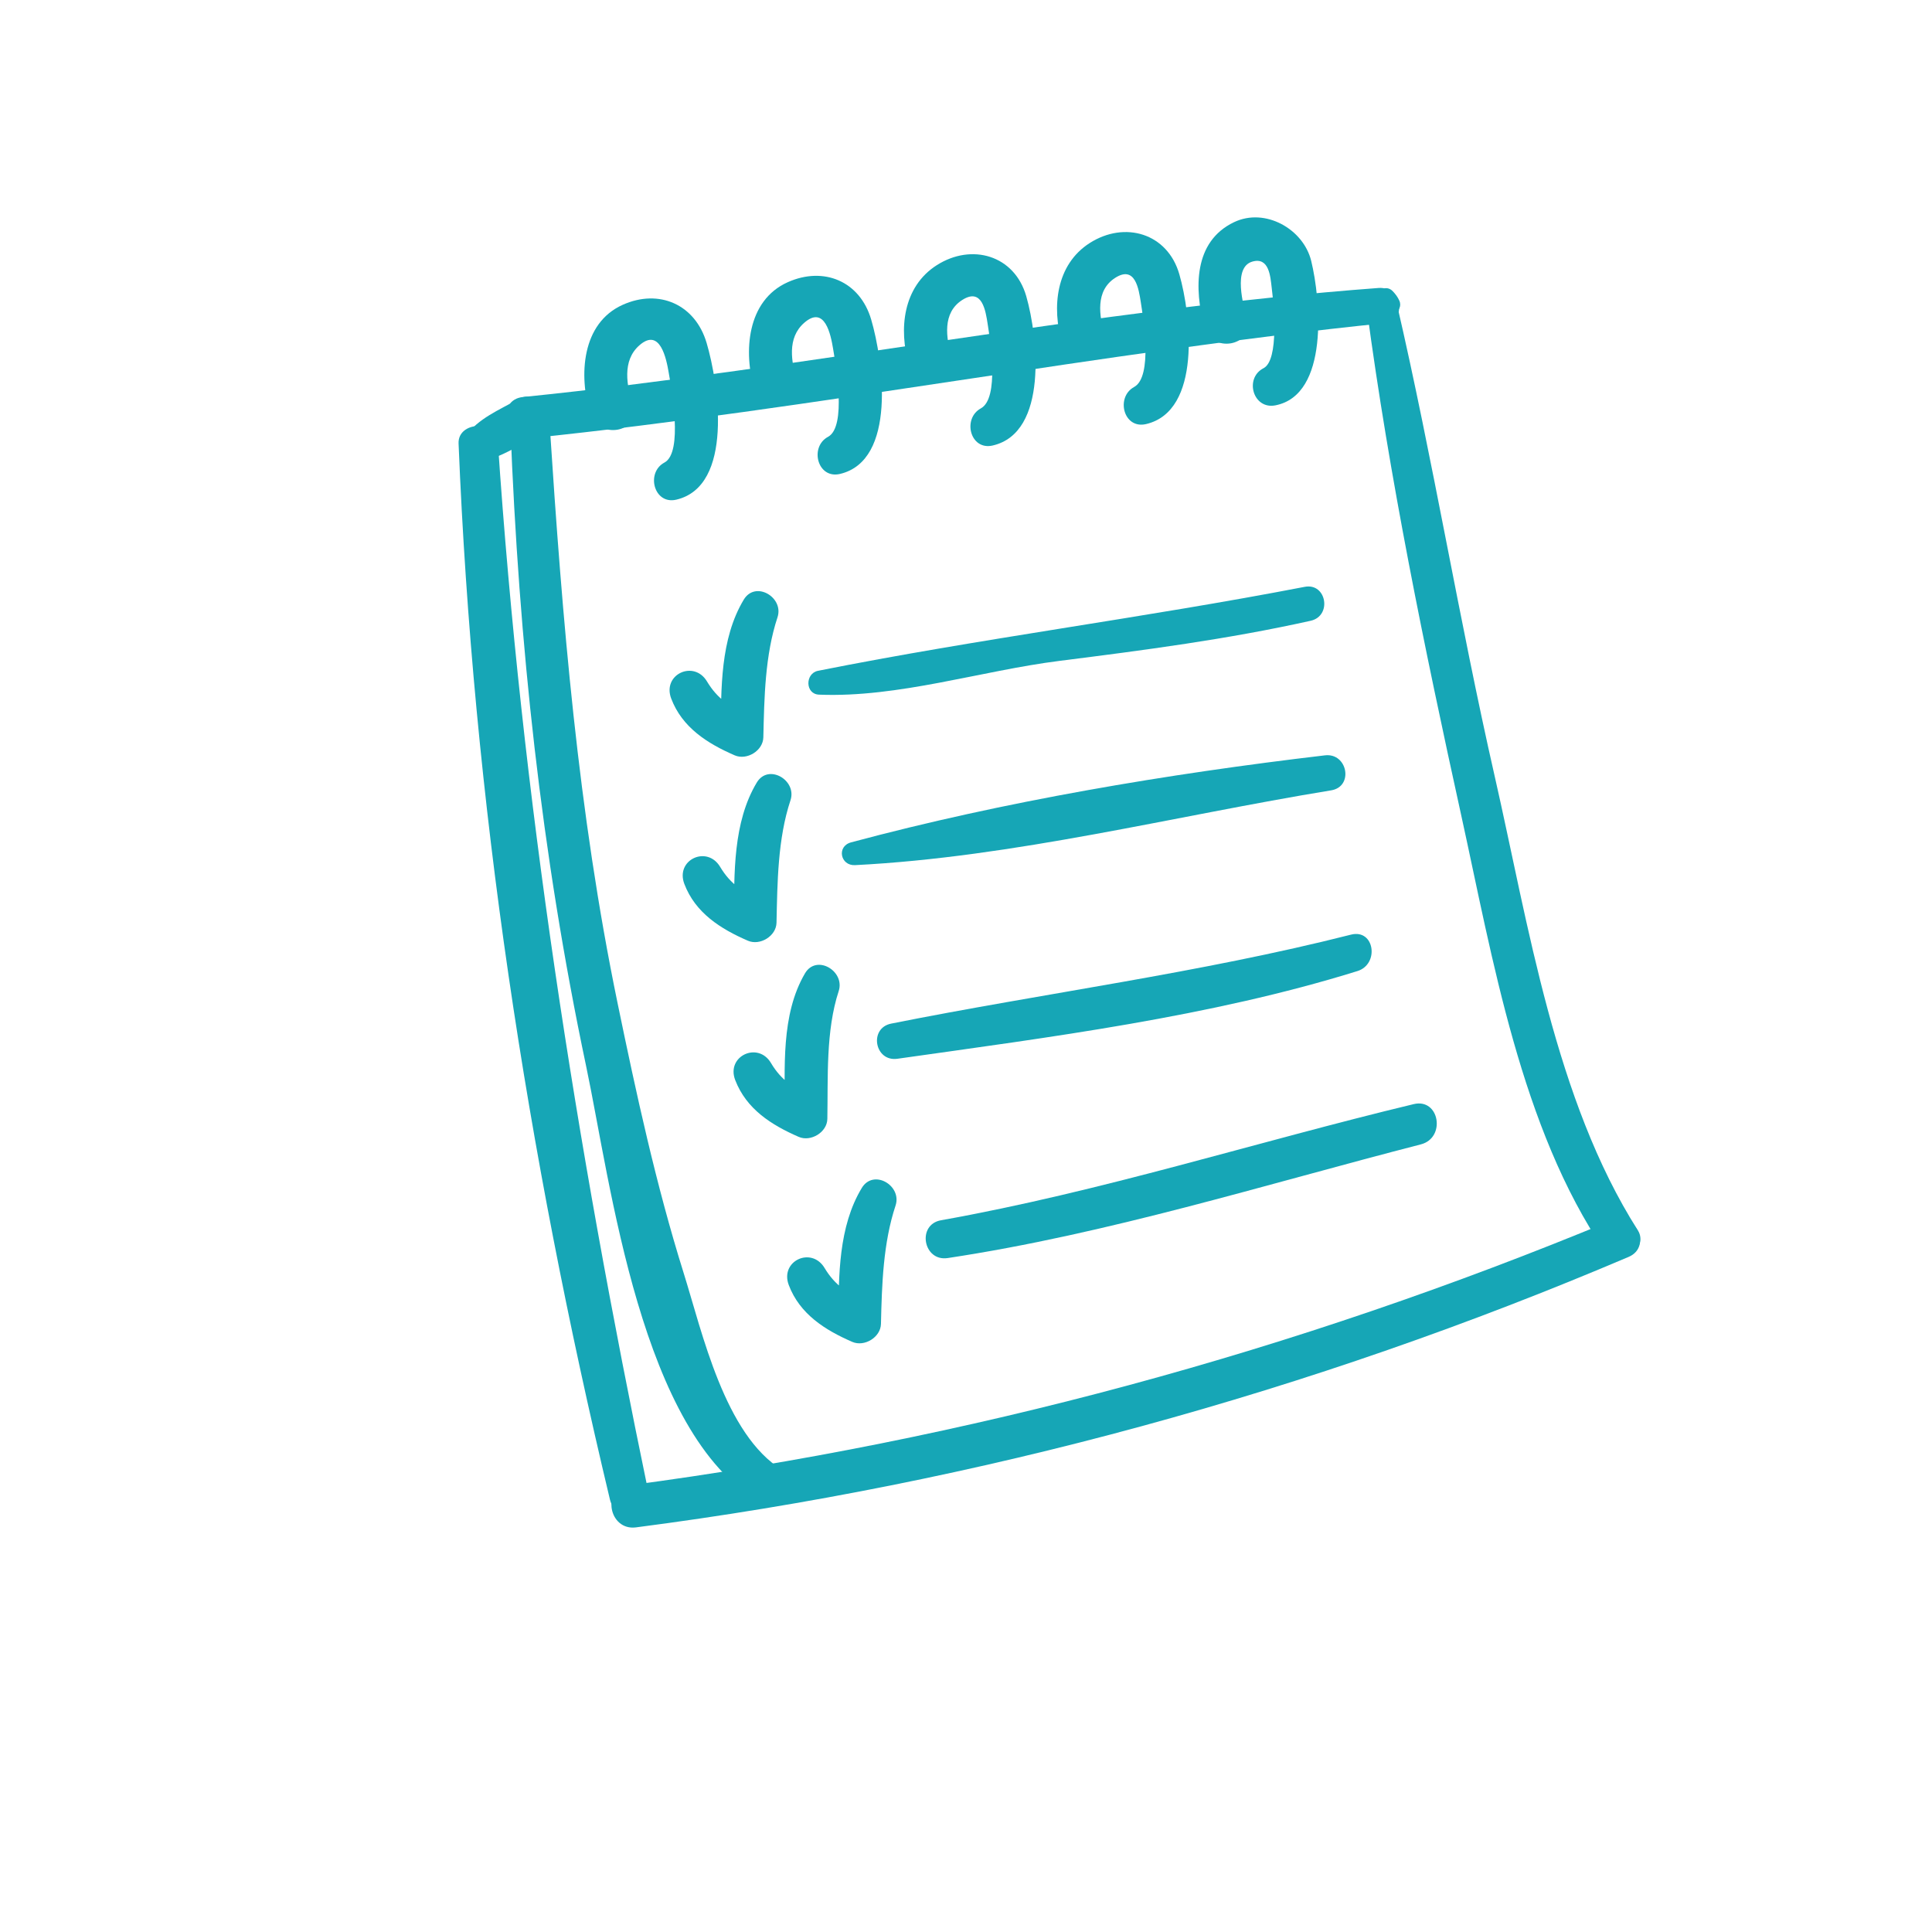 <?xml version="1.0" encoding="utf-8"?>
<!-- Generator: Adobe Illustrator 17.0.0, SVG Export Plug-In . SVG Version: 6.00 Build 0)  -->
<!DOCTYPE svg PUBLIC "-//W3C//DTD SVG 1.1//EN" "http://www.w3.org/Graphics/SVG/1.1/DTD/svg11.dtd">
<svg version="1.1" id="Layer_1" xmlns="http://www.w3.org/2000/svg" xmlns:xlink="http://www.w3.org/1999/xlink" x="0px" y="0px"
	 width="400px" height="400px" viewBox="0 0 400 400" enable-background="new 0 0 400 400" xml:space="preserve">
<g>
	<g>
		<path fill="#16A6B6" d="M285.418,59.621c-59.333,4.438-117.936,16.557-177.132,22.574c-5.561,0.565-4.021,9.101,1.506,8.531
			c59.186-6.108,117.727-17.769,176.908-23.826C291.485,66.411,290.096,59.27,285.418,59.621L285.418,59.621z"/>
	</g>
</g>
<g>
	<g>
		<path fill="#16A6B6" d="M289.722,62.257c-0.336-0.764-0.791-1.359-1.364-1.964c-1.664-1.766-4.405,0.524-2.881,2.443
			c0.344,0.346,0.572,0.748,0.682,1.211C286.96,66.304,290.758,64.629,289.722,62.257L289.722,62.257z"/>
	</g>
</g>
<g>
	<g>
		<path fill="#16A6B6" d="M282.965,63.805c4.688,35.182,11.957,70.368,19.573,105.031c6.505,29.593,12.338,64.703,29.741,90.275
			c2.593,3.812,9.294-0.499,6.81-4.403c-17.143-26.946-22.63-63.252-29.616-93.939c-7.411-32.55-12.778-65.528-20.319-98.052
			C288.241,58.771,282.428,59.779,282.965,63.805L282.965,63.805z"/>
	</g>
</g>
<g>
	<g>
		<path fill="#16A6B6" d="M105.672,88.181c1.751,45.107,6.36,88.376,15.674,132.521c5.136,24.335,11.308,76.191,35.973,90.29
			c4.479,2.56,9.159-3.899,4.652-6.647c-11.934-7.279-16.563-28.458-20.411-40.73c-5.731-18.288-9.814-37.126-13.687-55.877
			c-8.236-39.875-11.43-79.271-14.074-119.883C113.504,83.249,105.494,83.574,105.672,88.181L105.672,88.181z"/>
	</g>
</g>
<g>
	<g>
		<path fill="#16A6B6" d="M94.943,91.82c3.011,74.099,14.102,146.488,31.339,218.643c1.204,5.049,9.058,3.746,7.986-1.405
			c-15.061-72.476-26.223-143.755-31.196-217.564C102.761,86.893,94.755,87.213,94.943,91.82L94.943,91.82z"/>
	</g>
</g>
<g>
	<g>
		<path fill="#16A6B6" d="M333.607,252.697c-65.485,27.139-133.25,45.534-203.475,54.839c-5.653,0.748-4.093,9.421,1.532,8.694
			c70.974-9.213,139.63-27.964,205.521-56C342.141,258.123,338.559,250.646,333.607,252.697L333.607,252.697z"/>
	</g>
</g>
<g>
	<g>
		<path fill="#16A6B6" d="M264.051,83.925c11.155-2.173,9.391-21.856,7.419-29.913c-1.619-6.602-9.544-11.091-15.98-8.011
			c-8.432,4.031-8.213,13.778-6.166,21.662c1.448,5.574,10.317,4.057,8.856-1.557c-0.728-2.79-2.995-10.755,1.094-11.941
			c3.497-1.018,3.744,3.12,4.011,5.339c0.43,3.532,1.598,15.041-1.69,16.731C257.577,78.306,259.432,84.826,264.051,83.925
			L264.051,83.925z"/>
	</g>
</g>
<g>
	<g>
		<path fill="#16A6B6" d="M140.029,103.45c11.938-2.809,8.788-23.943,6.266-32.458c-2.362-7.976-9.841-11.249-17.349-7.894
			c-8.595,3.843-9.106,14.725-6.775,22.507c1.644,5.487,10.521,3.986,8.857-1.557c-1.252-4.169-2.299-9.34,1.341-12.547
			c4.306-3.798,5.599,2.85,6.065,5.563c0.575,3.36,3.046,16.614-0.861,18.696C133.667,97.841,135.377,104.545,140.029,103.45
			L140.029,103.45z"/>
	</g>
</g>
<g>
	<g>
		<path fill="#16A6B6" d="M173.898,98.126c11.814-2.769,8.971-23.485,6.469-31.98c-2.344-7.956-9.841-11.04-17.27-7.721
			c-8.5,3.802-9.195,14.466-6.897,22.227c1.629,5.497,10.503,3.99,8.856-1.557c-1.232-4.148-2.164-9.116,1.46-12.272
			c4.281-3.731,5.497,2.571,5.953,5.304c0.562,3.38,2.868,16.222-1.028,18.309C167.546,92.527,169.241,99.215,173.898,98.126
			L173.898,98.126z"/>
	</g>
</g>
<g>
	<g>
		<path fill="#16A6B6" d="M205.534,92.237c11.531-2.672,9.366-22.457,6.943-30.906c-2.445-8.521-11.304-11.025-18.52-6.434
			c-7.017,4.464-7.933,13.249-5.762,20.681c1.611,5.502,10.485,4.001,8.856-1.557c-1.201-4.098-1.985-9.264,2.176-11.916
			c4.123-2.626,4.84,2.255,5.263,5.009c0.527,3.425,2.451,15.331-1.412,17.433C199.202,86.659,200.859,93.321,205.534,92.237
			L205.534,92.237z"/>
	</g>
</g>
<g>
	<g>
		<path fill="#16A6B6" d="M237.272,87.804c11.559-2.698,9.333-22.558,6.897-31.023c-2.453-8.52-11.302-11.08-18.538-6.474
			c-7.034,4.484-7.909,13.315-5.731,20.751c1.614,5.502,10.488,3.996,8.857-1.557c-1.204-4.098-2.026-9.32,2.143-11.982
			c4.135-2.636,4.866,2.306,5.293,5.065c0.53,3.425,2.494,15.423-1.377,17.53C230.946,82.225,232.598,88.893,237.272,87.804
			L237.272,87.804z"/>
	</g>
</g>
<g>
	<g>
		<path fill="#16A6B6" d="M107.243,82.678c-3.856,2.194-8.241,3.945-10.882,7.66c-1.682,2.372,0.471,5.487,3.235,5.074
			c4.146-0.616,7.688-3.105,11.241-5.171C115.45,87.554,111.956,79.991,107.243,82.678L107.243,82.678z"/>
	</g>
</g>
<g>
	<g>
		<path fill="#16A6B6" d="M169.561,143.819c16.402,0.667,33.515-4.937,49.848-6.999c17.499-2.209,34.708-4.454,51.95-8.297
			c4.469-0.992,3.298-7.899-1.237-7.024c-33.52,6.469-67.279,10.709-100.761,17.382
			C166.673,139.416,166.675,143.696,169.561,143.819L169.561,143.819z"/>
	</g>
</g>
<g>
	<g>
		<path fill="#16A6B6" d="M177.033,179.117c32.952-1.679,66.032-10.165,98.567-15.484c4.715-0.768,3.4-7.798-1.278-7.248
			c-32.565,3.832-66.434,9.513-98.119,18.018C173.173,175.218,173.982,179.275,177.033,179.117L177.033,179.117z"/>
	</g>
</g>
<g>
	<g>
		<path fill="#16A6B6" d="M185.798,219.205c31.496-4.458,64.805-8.678,95.248-18.156c4.581-1.43,3.545-8.775-1.329-7.543
			c-31.278,7.94-63.591,12.109-95.202,18.42C179.833,212.858,181.082,219.877,185.798,219.205L185.798,219.205z"/>
	</g>
</g>
<g>
	<g>
		<path fill="#16A6B6" d="M196.207,260.469c33.253-5.023,65.456-15.168,97.961-23.536c5.237-1.344,3.866-9.62-1.471-8.337
			c-32.703,7.854-64.708,18.135-97.869,24.045C189.774,253.542,191.147,261.233,196.207,260.469L196.207,260.469z"/>
	</g>
</g>
<g>
	<g>
		<path fill="#16A6B6" d="M138.96,144.613c2.265,6.001,7.505,9.325,13.155,11.773c2.504,1.084,5.866-0.952,5.927-3.726
			c0.186-8.194,0.336-17.005,2.932-24.854c1.369-4.143-4.576-7.665-6.984-3.66c-4.881,8.119-4.713,18.497-4.739,27.679
			c1.975-1.242,3.952-2.484,5.928-3.726c-3.889-1.593-6.65-3.41-8.803-7.009C143.669,136.56,137.077,139.619,138.96,144.613
			L138.96,144.613z"/>
	</g>
</g>
<g>
	<g>
		<path fill="#16A6B6" d="M141.681,182.996c2.272,6.006,7.505,9.319,13.16,11.768c2.502,1.084,5.866-0.947,5.927-3.721
			c0.181-8.327,0.244-17.387,2.896-25.363c1.376-4.143-4.584-7.665-6.984-3.66c-4.942,8.241-4.683,18.879-4.703,28.188
			c1.975-1.242,3.952-2.478,5.927-3.72c-3.894-1.599-6.653-3.41-8.808-7.014C146.389,174.943,139.793,178.003,141.681,182.996
			L141.681,182.996z"/>
	</g>
</g>
<g>
	<g>
		<path fill="#16A6B6" d="M152.217,223.618c2.316,6.011,7.475,9.289,13.157,11.763c2.489,1.079,5.871-0.952,5.92-3.72
			c0.155-8.587-0.351-18.217,2.351-26.473c1.351-4.133-4.614-7.701-6.983-3.66c-5.032,8.582-4.159,19.703-4.148,29.298
			c1.972-1.237,3.947-2.479,5.919-3.72c-3.878-1.599-6.665-3.4-8.801-7.009C156.948,215.556,150.298,218.64,152.217,223.618
			L152.217,223.618z"/>
	</g>
</g>
<g>
	<g>
		<path fill="#16A6B6" d="M163.306,266.053c2.265,6.006,7.508,9.325,13.158,11.773c2.504,1.084,5.866-0.952,5.929-3.726
			c0.186-8.103,0.446-16.741,3.021-24.498c1.377-4.148-4.565-7.65-6.983-3.66c-4.851,8.011-4.805,18.237-4.833,27.323
			c1.977-1.242,3.955-2.484,5.93-3.726c-3.889-1.593-6.65-3.41-8.805-7.009C168.012,258.001,161.422,261.06,163.306,266.053
			L163.306,266.053z"/>
	</g>
</g>
</svg>
